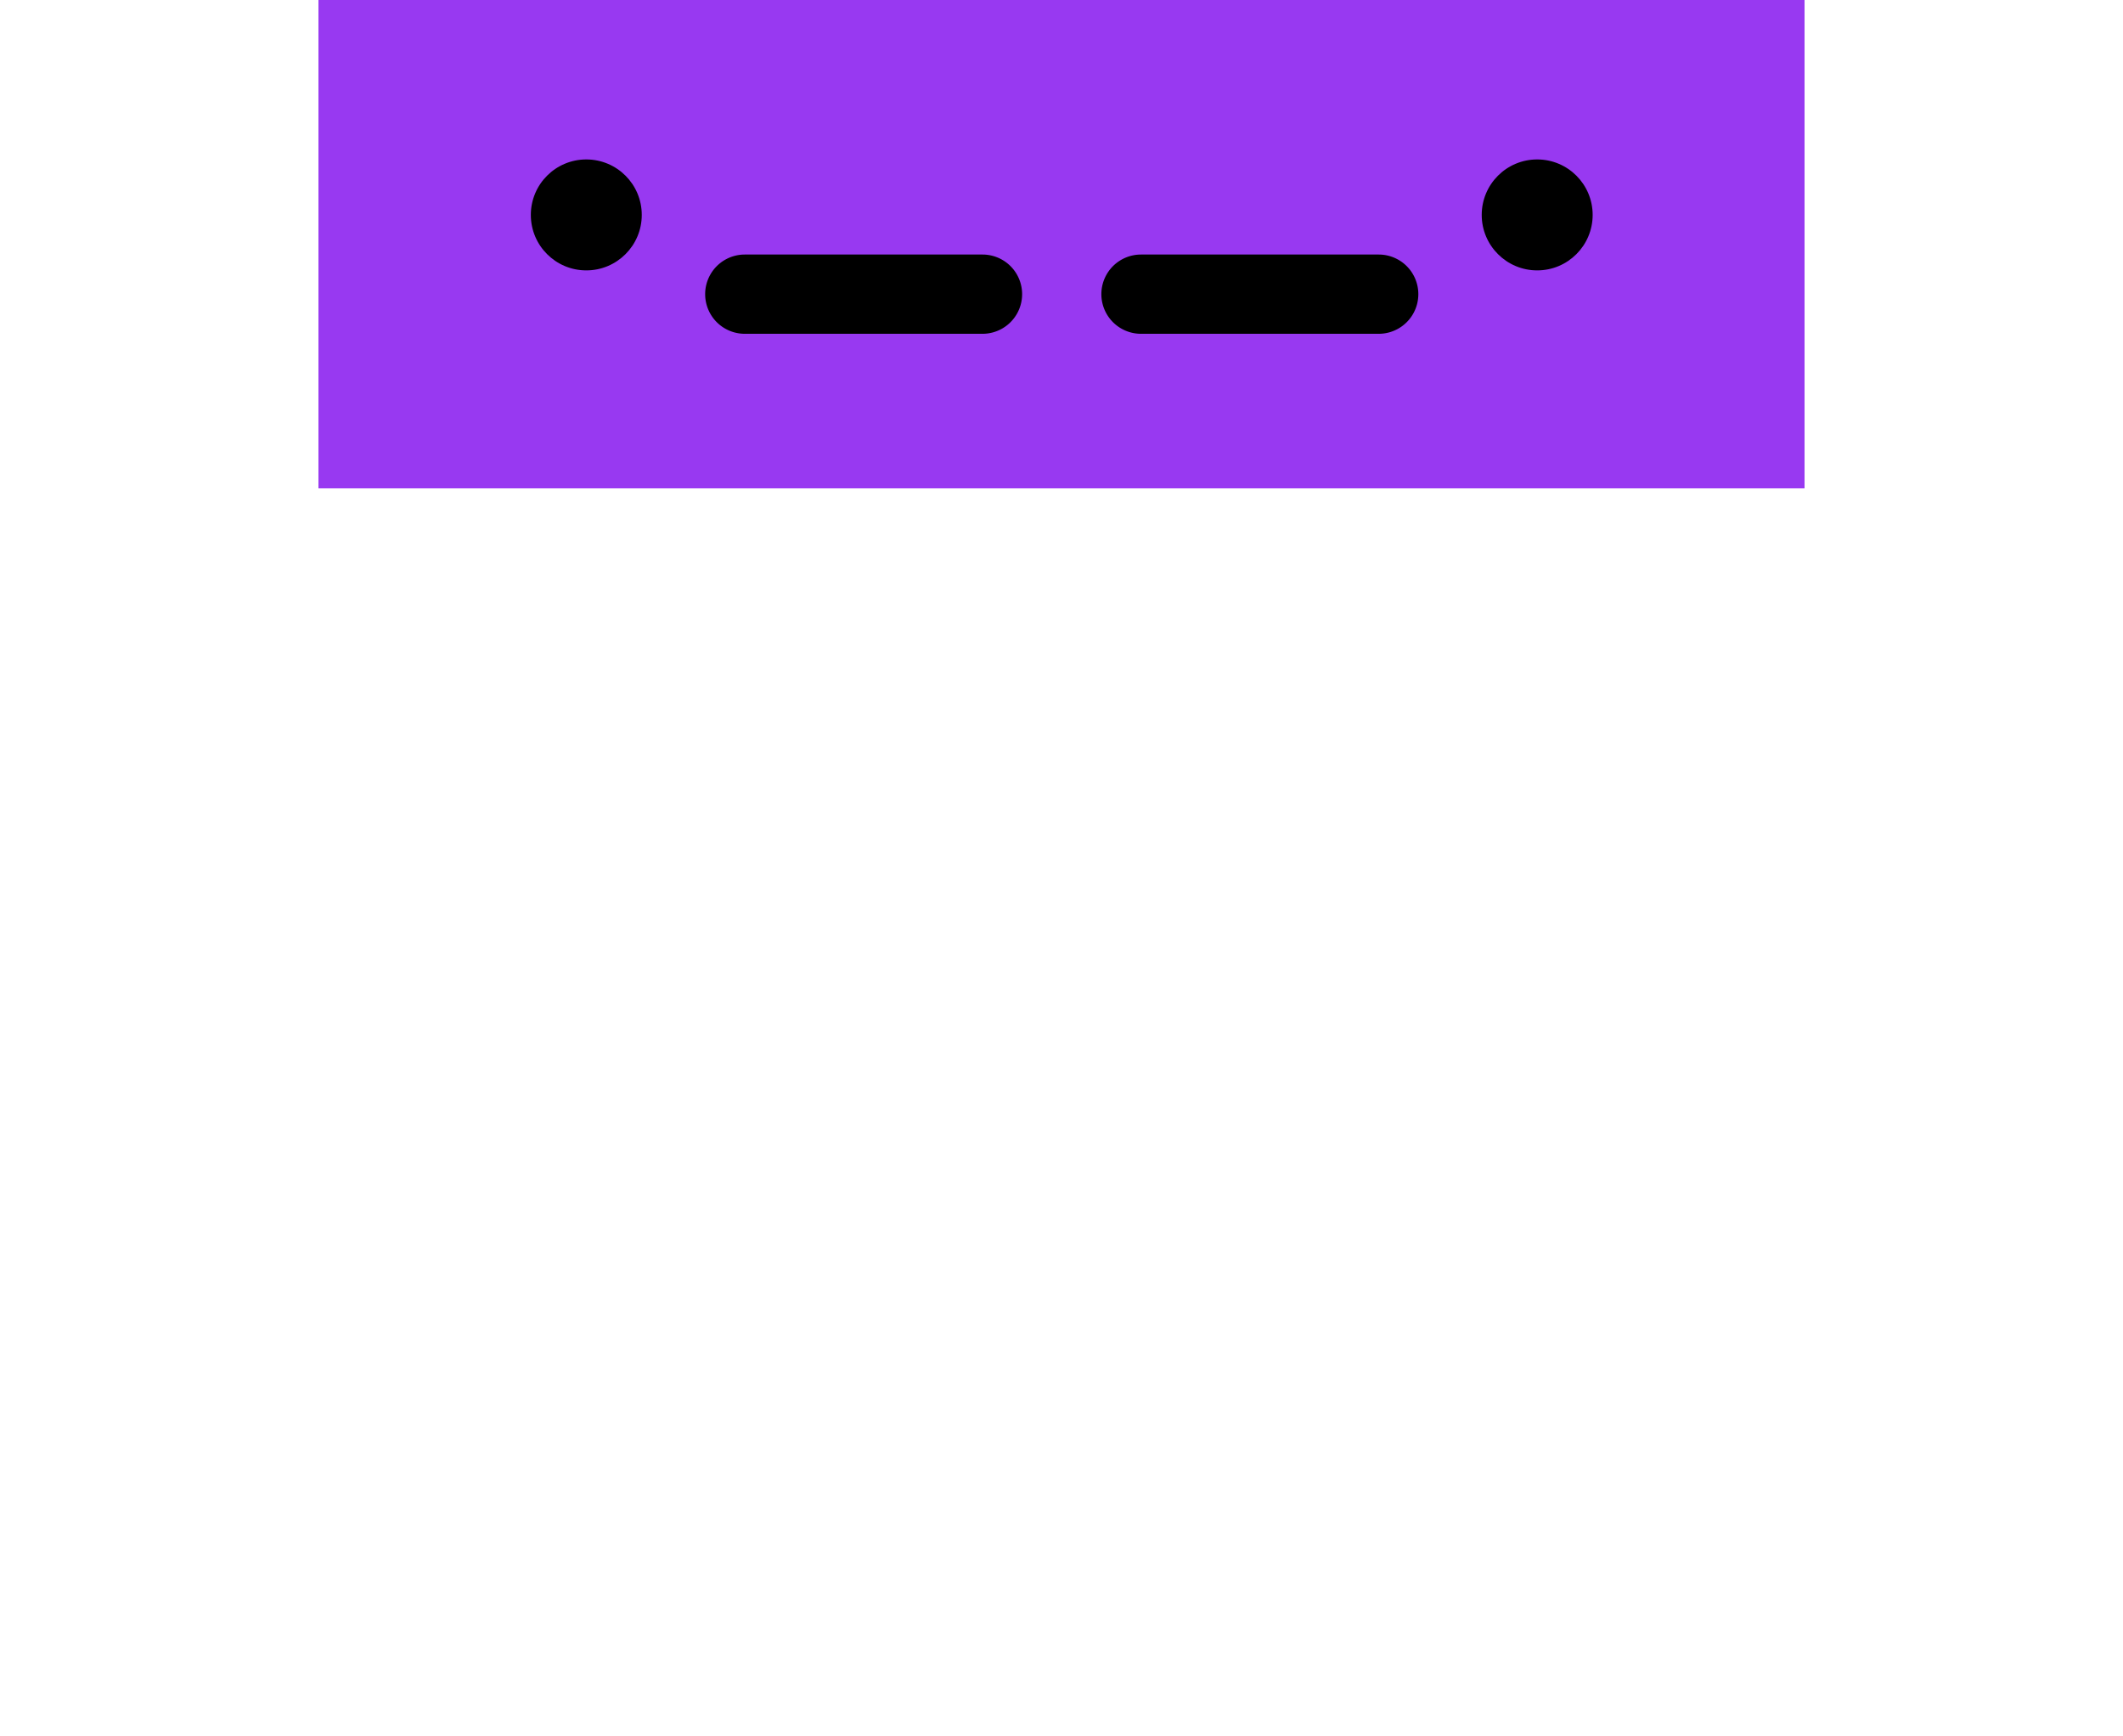 
<svg xmlns:xlink="http://www.w3.org/1999/xlink" xmlns="http://www.w3.org/2000/svg" viewBox="0 0 200 163.516" preserveAspectRatio="xMidYMid meet" class="css-18yrpox" id="bhaaahee" width="200"  height="163.516" ><defs id="SvgjsDefs2883"></defs><g id="SvgjsG2884" featurekey="symbolContainer" transform="matrix(1,0,0,1,30,0)" fill="#9839F1">    <rect width="140" height="46" fill="#9839F1"></rect></g><g id="SvgjsG2885" featurekey="symbolFeature-0" transform="matrix(1.493,0,0,1.493,25.373,-43.209)" fill="#000000"><title xmlns="http://www.w3.org/2000/svg">P</title><path xmlns="http://www.w3.org/2000/svg" d="M45,45H30a2.5,2.5,0,0,0,0,5H45a2.5,2.5,0,0,0,0-5Z"></path><path xmlns="http://www.w3.org/2000/svg" d="M70,45H55a2.5,2.5,0,0,0,0,5H70a2.5,2.5,0,0,0,0-5Z"></path><circle xmlns="http://www.w3.org/2000/svg" cx="20" cy="42.5" r="3.5"></circle><circle xmlns="http://www.w3.org/2000/svg" cx="80" cy="42.5" r="3.5"></circle></g><g id="SvgjsG2886" featurekey="nameFeature-0" transform="matrix(1.129,0,0,1.129,-0,61.871)" fill="#8B01FD"></g></svg>